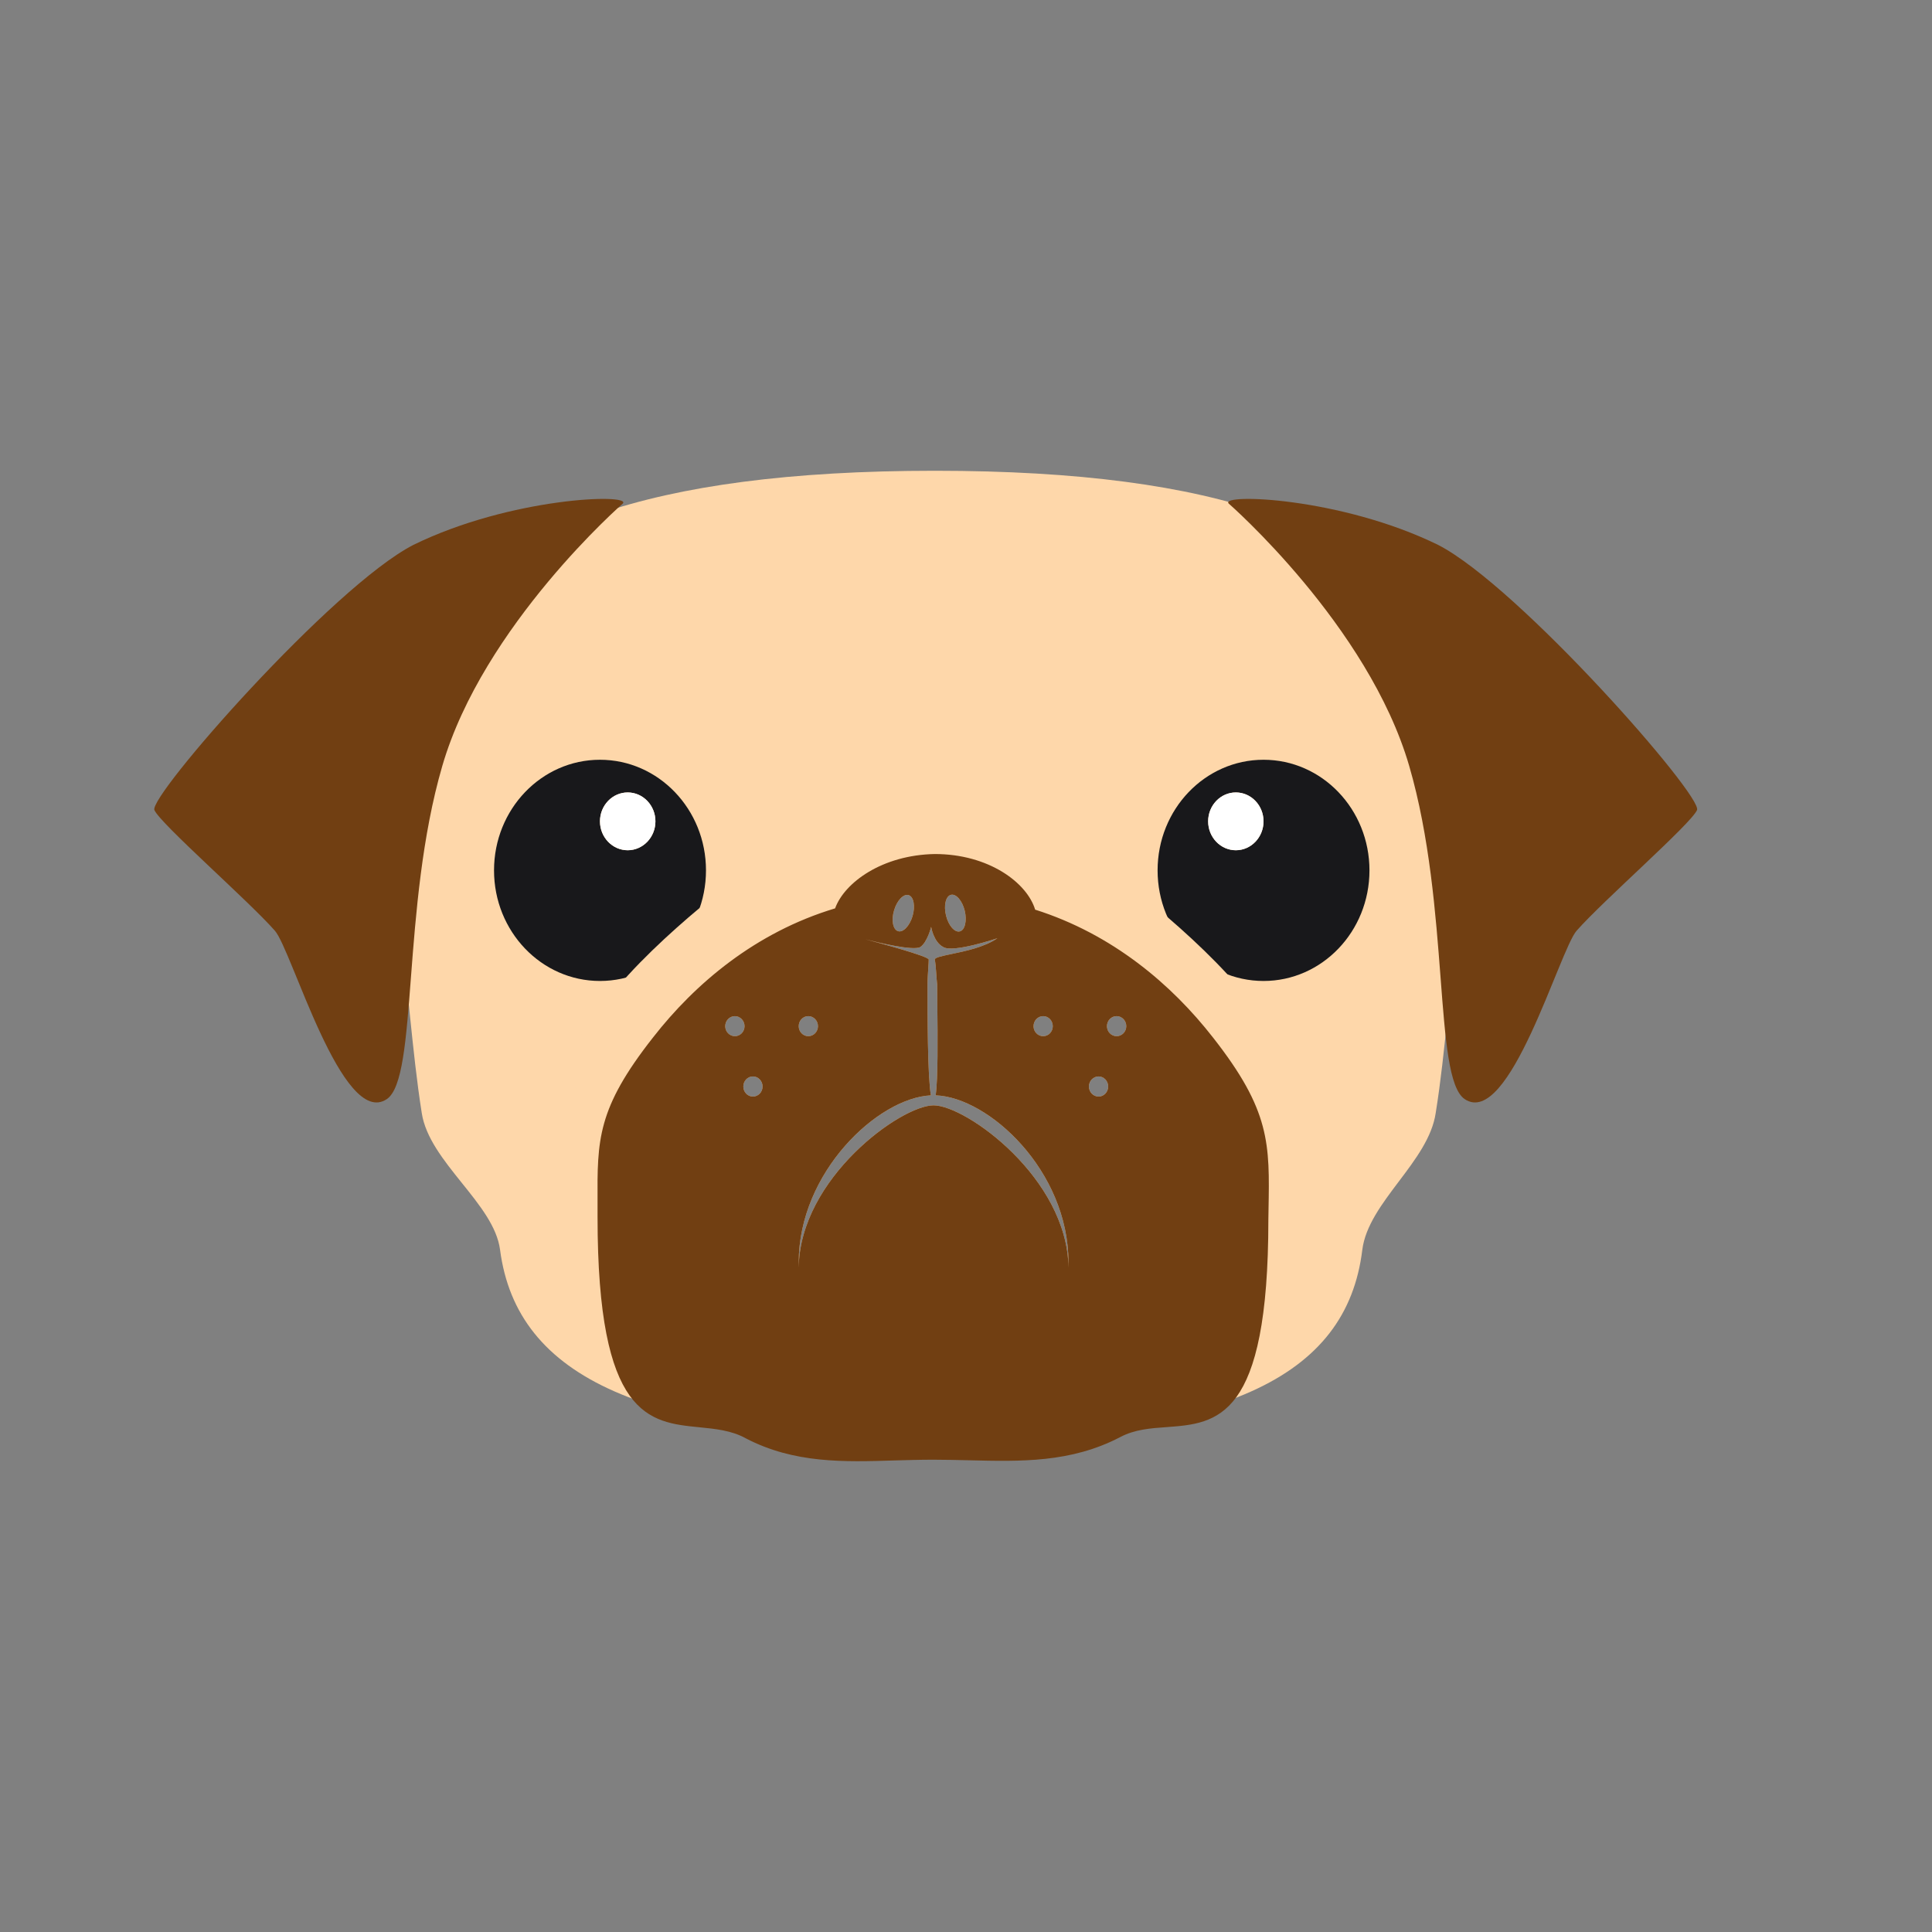 <svg width="24" height="24" viewBox="0 0 24 24" fill="none" xmlns="http://www.w3.org/2000/svg">
<rect x="0" y="0" width="24" height="24" fill="#808080" stroke="none"/>
<path fill-rule="evenodd" clip-rule="evenodd" d="M17.947 9.217C17.948 9.37 17.948 9.527 17.955 9.688C17.966 9.887 18.005 10.092 18.044 10.303C18.114 10.671 18.186 11.055 18.119 11.452C18.062 11.841 18.022 12.23 17.983 12.612C17.94 13.027 17.898 13.434 17.835 13.825C17.791 14.128 17.582 14.405 17.375 14.679C17.167 14.955 16.96 15.229 16.923 15.526C16.728 17.118 15.202 17.852 11.612 17.852V17.977H11.597V17.852C8.007 17.852 6.421 17.118 6.212 15.526C6.175 15.239 5.957 14.968 5.735 14.692C5.512 14.414 5.285 14.131 5.239 13.825C5.177 13.434 5.135 13.027 5.092 12.612C5.053 12.23 5.013 11.841 4.955 11.452C4.889 11.056 4.961 10.679 5.03 10.316C5.07 10.107 5.109 9.903 5.12 9.704C5.128 9.579 5.134 9.457 5.139 9.338C5.164 8.803 5.186 8.327 5.419 7.893C6.137 6.597 8.022 5.848 11.612 5.848C15.202 5.848 16.997 6.597 17.716 7.877C17.945 8.271 17.946 8.72 17.947 9.217ZM11.924 11.57C11.988 11.553 12.014 11.437 11.984 11.312C11.953 11.187 11.876 11.099 11.812 11.116C11.748 11.133 11.721 11.249 11.752 11.374C11.783 11.499 11.86 11.587 11.924 11.57ZM11.816 11.852C11.697 11.877 11.612 11.895 11.612 11.92C11.62 11.955 11.624 12.01 11.629 12.073C11.632 12.123 11.636 12.178 11.642 12.232C11.642 12.3 11.643 12.39 11.644 12.493V12.493V12.493V12.493V12.493C11.648 12.868 11.653 13.411 11.623 13.607C12.282 13.63 13.273 14.542 13.273 15.682V15.745C13.258 14.636 12.001 13.731 11.597 13.731C11.193 13.731 9.937 14.636 9.922 15.745V15.682C9.922 14.562 10.905 13.638 11.564 13.607C11.522 13.372 11.522 12.577 11.522 12.232C11.522 12.166 11.528 12.083 11.532 12.018C11.535 11.974 11.537 11.939 11.537 11.92C11.537 11.88 10.931 11.716 10.75 11.668C10.901 11.707 11.346 11.816 11.433 11.764C11.522 11.702 11.567 11.514 11.567 11.514C11.567 11.514 11.597 11.702 11.717 11.764C11.836 11.842 12.39 11.655 12.39 11.655C12.231 11.766 11.988 11.816 11.816 11.852ZM10.7 11.655C10.7 11.655 10.718 11.66 10.75 11.668L10.7 11.655ZM11.336 11.381C11.299 11.504 11.218 11.588 11.155 11.567C11.092 11.547 11.07 11.43 11.107 11.307C11.144 11.183 11.225 11.1 11.288 11.12C11.351 11.14 11.372 11.257 11.336 11.381ZM10.161 12.748C10.161 12.816 10.107 12.872 10.041 12.872C9.975 12.872 9.922 12.816 9.922 12.748C9.922 12.678 9.975 12.623 10.041 12.623C10.107 12.623 10.161 12.678 10.161 12.748ZM9.473 13.497C9.473 13.566 9.419 13.622 9.353 13.622C9.287 13.622 9.234 13.566 9.234 13.497C9.234 13.428 9.287 13.372 9.353 13.372C9.419 13.372 9.473 13.428 9.473 13.497ZM9.129 12.872C9.195 12.872 9.249 12.816 9.249 12.748C9.249 12.679 9.195 12.623 9.129 12.623C9.063 12.623 9.009 12.679 9.009 12.748C9.009 12.816 9.063 12.872 9.129 12.872ZM13.078 12.748C13.078 12.816 13.025 12.872 12.959 12.872C12.892 12.872 12.839 12.816 12.839 12.748C12.839 12.679 12.892 12.623 12.959 12.623C13.025 12.623 13.078 12.679 13.078 12.748ZM13.647 13.622C13.713 13.622 13.766 13.566 13.766 13.497C13.766 13.428 13.713 13.372 13.647 13.372C13.581 13.372 13.527 13.428 13.527 13.497C13.527 13.566 13.581 13.622 13.647 13.622ZM13.991 12.748C13.991 12.816 13.937 12.872 13.871 12.872C13.805 12.872 13.751 12.816 13.751 12.748C13.751 12.678 13.805 12.623 13.871 12.623C13.937 12.623 13.991 12.678 13.991 12.748Z" fill="#FED7AA"/>
<path fill-rule="evenodd" clip-rule="evenodd" d="M17.012 10.812C17.012 11.571 16.423 12.186 15.696 12.186C14.969 12.186 14.38 11.571 14.38 10.812C14.38 10.053 14.969 9.438 15.696 9.438C16.423 9.438 17.012 10.053 17.012 10.812ZM15.696 10.203C15.696 10.401 15.542 10.562 15.352 10.562C15.162 10.562 15.008 10.401 15.008 10.203C15.008 10.005 15.162 9.844 15.352 9.844C15.542 9.844 15.696 10.005 15.696 10.203Z" fill="#18181B"/>
<path d="M13.692 10.749C13.692 10.749 14.873 11.592 15.517 12.42C16.16 13.247 16.145 13.403 16.145 13.403L15.681 13.622C15.681 13.622 15.023 12.326 14.215 11.842C13.392 11.358 13.303 10.952 13.303 10.952L13.692 10.749Z" fill="#FED7AA"/>
<path fill-rule="evenodd" clip-rule="evenodd" d="M8.77 10.812C8.77 11.571 8.18 12.186 7.453 12.186C6.726 12.186 6.137 11.571 6.137 10.812C6.137 10.053 6.726 9.438 7.453 9.438C8.18 9.438 8.77 10.053 8.77 10.812ZM8.142 10.203C8.142 10.401 7.987 10.562 7.797 10.562C7.607 10.562 7.453 10.401 7.453 10.203C7.453 10.005 7.607 9.844 7.797 9.844C7.987 9.844 8.142 10.005 8.142 10.203Z" fill="#18181B"/>
<path d="M9.368 10.749C9.368 10.749 8.186 11.592 7.543 12.42C6.9 13.247 6.915 13.403 6.915 13.403L7.379 13.622C7.379 13.622 8.037 12.326 8.845 11.842C9.652 11.358 9.757 10.952 9.757 10.952L9.368 10.749Z" fill="#FED7AA"/>
<path d="M15.262 6.254C15.262 6.254 16.998 7.768 17.506 9.516C18.015 11.265 17.805 13.387 18.194 13.653C18.748 14.027 19.376 11.795 19.586 11.561C19.915 11.187 21.007 10.234 21.081 10.063C21.156 9.891 18.867 7.284 17.865 6.769C16.654 6.176 15.158 6.129 15.262 6.254Z" fill="#713F12"/>
<path d="M7.738 6.254C7.738 6.254 6.002 7.768 5.494 9.516C4.985 11.265 5.195 13.387 4.806 13.653C4.252 14.027 3.624 11.795 3.414 11.561C3.085 11.187 1.993 10.234 1.918 10.063C1.844 9.891 4.132 7.284 5.135 6.769C6.346 6.176 7.842 6.129 7.738 6.254Z" fill="#713F12"/>
<path fill-rule="evenodd" clip-rule="evenodd" d="M15.068 12.888C14.555 12.23 13.82 11.604 12.859 11.3C12.758 10.965 12.282 10.609 11.612 10.609C10.959 10.621 10.49 10.963 10.374 11.284C9.386 11.581 8.634 12.218 8.112 12.888C7.417 13.772 7.419 14.158 7.423 14.934C7.423 14.993 7.423 15.055 7.423 15.12C7.423 17.605 8.06 17.668 8.687 17.73C8.887 17.75 9.086 17.769 9.264 17.867C9.865 18.181 10.486 18.162 11.118 18.142H11.118C11.272 18.138 11.427 18.133 11.582 18.133H11.597C11.743 18.133 11.888 18.137 12.032 18.14C12.681 18.156 13.303 18.172 13.916 17.852C14.094 17.757 14.293 17.742 14.494 17.728C15.121 17.681 15.756 17.634 15.756 15.151L15.758 15.028C15.773 14.207 15.781 13.796 15.068 12.888ZM11.924 11.57C11.988 11.553 12.014 11.437 11.984 11.312C11.953 11.187 11.876 11.099 11.812 11.116C11.748 11.133 11.721 11.249 11.752 11.374C11.783 11.499 11.86 11.587 11.924 11.57ZM11.816 11.852C11.697 11.877 11.612 11.895 11.612 11.92C11.62 11.955 11.624 12.01 11.629 12.073V12.073C11.632 12.123 11.636 12.178 11.642 12.232C11.642 12.3 11.643 12.39 11.644 12.493L11.644 12.493V12.493V12.493V12.493C11.648 12.868 11.653 13.411 11.623 13.607C12.282 13.63 13.273 14.542 13.273 15.682V15.745C13.258 14.636 12.001 13.731 11.597 13.731C11.193 13.731 9.937 14.636 9.922 15.745V15.682C9.922 14.562 10.905 13.638 11.564 13.607C11.522 13.372 11.522 12.577 11.522 12.232C11.522 12.166 11.528 12.083 11.532 12.018C11.535 11.974 11.537 11.939 11.537 11.92C11.537 11.88 10.931 11.716 10.75 11.668C10.901 11.707 11.346 11.816 11.433 11.764C11.522 11.702 11.567 11.514 11.567 11.514C11.567 11.514 11.597 11.702 11.717 11.764C11.836 11.842 12.39 11.655 12.39 11.655C12.231 11.766 11.988 11.816 11.816 11.852ZM10.7 11.655C10.7 11.655 10.718 11.66 10.75 11.668L10.7 11.655ZM11.336 11.381C11.299 11.504 11.218 11.588 11.155 11.567C11.092 11.547 11.07 11.43 11.107 11.307C11.144 11.183 11.225 11.1 11.288 11.12C11.351 11.14 11.372 11.257 11.336 11.381ZM10.161 12.748C10.161 12.816 10.107 12.872 10.041 12.872C9.975 12.872 9.922 12.816 9.922 12.748C9.922 12.678 9.975 12.623 10.041 12.623C10.107 12.623 10.161 12.678 10.161 12.748ZM9.473 13.497C9.473 13.566 9.419 13.622 9.353 13.622C9.287 13.622 9.234 13.566 9.234 13.497C9.234 13.428 9.287 13.372 9.353 13.372C9.419 13.372 9.473 13.428 9.473 13.497ZM9.129 12.872C9.195 12.872 9.249 12.816 9.249 12.748C9.249 12.679 9.195 12.623 9.129 12.623C9.063 12.623 9.009 12.679 9.009 12.748C9.009 12.816 9.063 12.872 9.129 12.872ZM13.078 12.748C13.078 12.816 13.025 12.872 12.959 12.872C12.892 12.872 12.839 12.816 12.839 12.748C12.839 12.679 12.892 12.623 12.959 12.623C13.025 12.623 13.078 12.679 13.078 12.748ZM13.647 13.622C13.713 13.622 13.766 13.566 13.766 13.497C13.766 13.428 13.713 13.372 13.647 13.372C13.581 13.372 13.527 13.428 13.527 13.497C13.527 13.566 13.581 13.622 13.647 13.622ZM13.991 12.748C13.991 12.816 13.937 12.872 13.871 12.872C13.805 12.872 13.751 12.816 13.751 12.748C13.751 12.678 13.805 12.623 13.871 12.623C13.937 12.623 13.991 12.678 13.991 12.748Z" fill="#713F12"/>
<path d="M15.352 10.562C15.542 10.562 15.696 10.401 15.696 10.203C15.696 10.005 15.542 9.844 15.352 9.844C15.162 9.844 15.008 10.005 15.008 10.203C15.008 10.401 15.162 10.562 15.352 10.562Z" fill="white"/>
<path d="M7.798 10.562C7.988 10.562 8.142 10.401 8.142 10.203C8.142 10.005 7.988 9.844 7.798 9.844C7.608 9.844 7.453 10.005 7.453 10.203C7.453 10.401 7.608 10.562 7.798 10.562Z" fill="white"/>
</svg>

